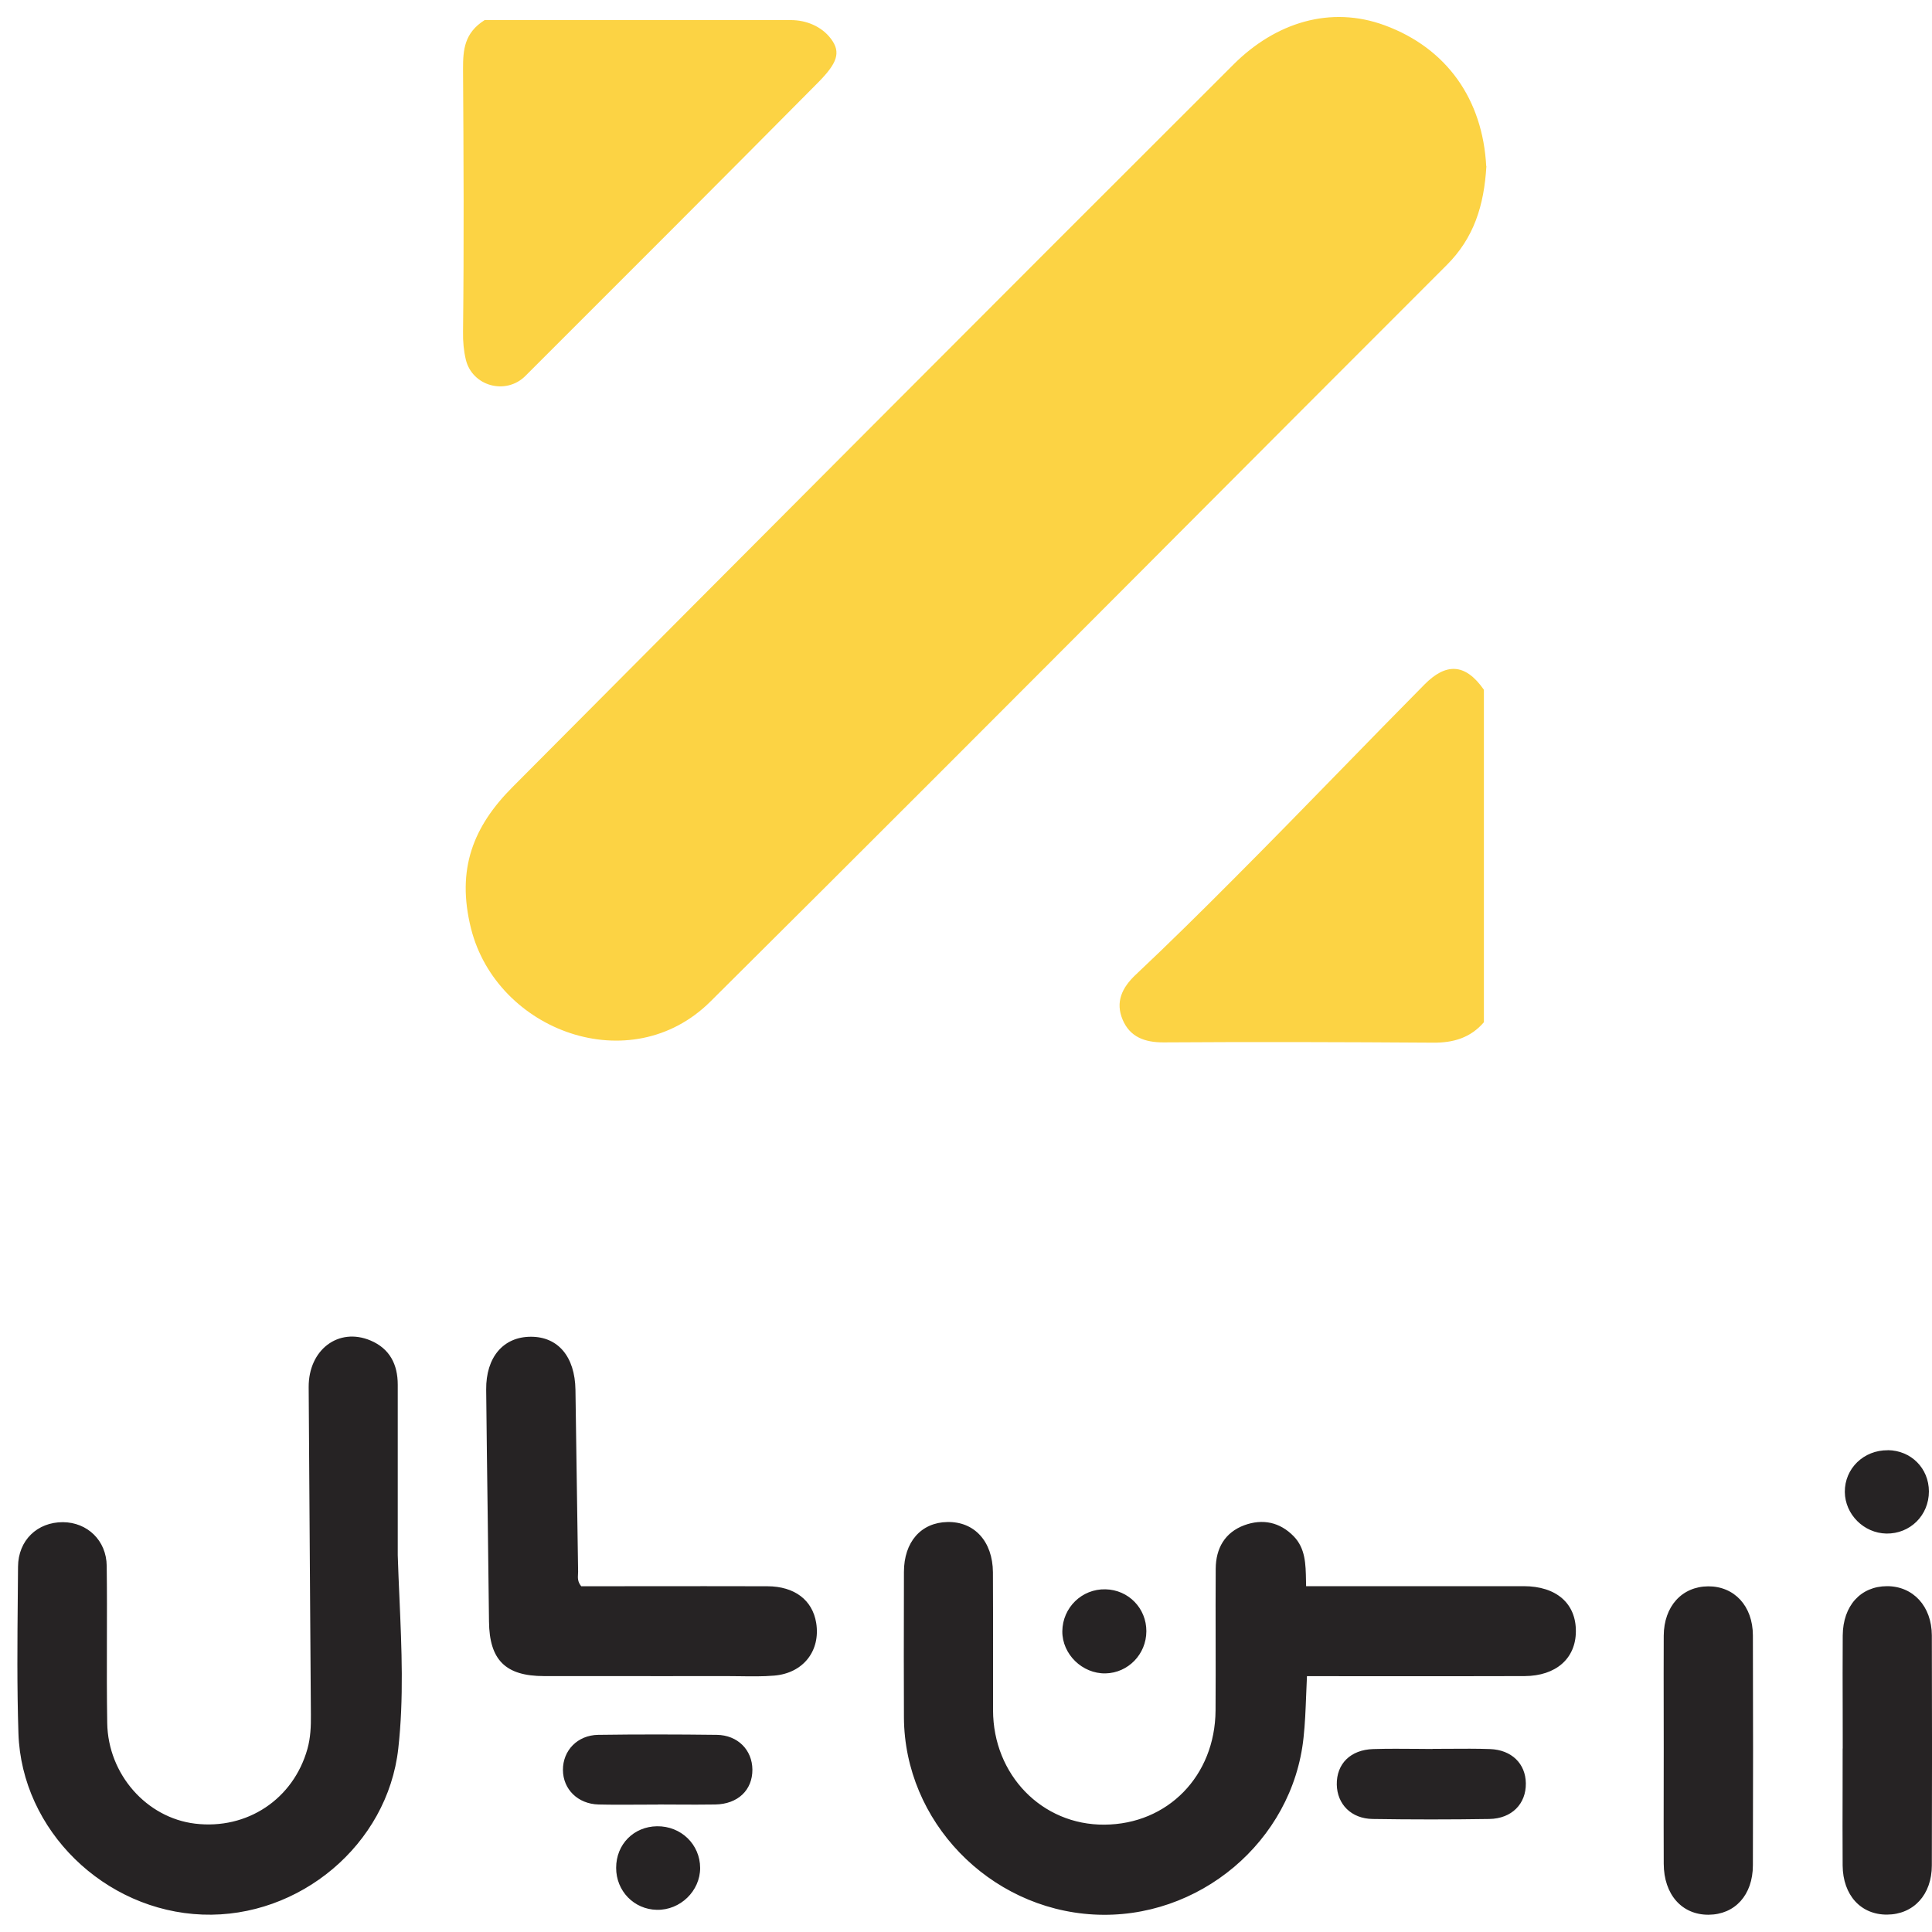 <svg width="48" height="48" viewBox="0 0 48 48" fill="none" xmlns="http://www.w3.org/2000/svg">
<path fill-rule="evenodd" clip-rule="evenodd" d="M36.929 4.127C36.871 5.107 36.62 5.913 35.938 6.591C33.582 8.945 31.23 11.303 28.877 13.662L28.876 13.663L28.876 13.664C25.139 17.41 21.402 21.157 17.648 24.885C15.67 26.849 12.346 25.618 11.703 23.071C11.329 21.583 11.769 20.523 12.734 19.554C18.696 13.559 24.666 7.571 30.65 1.598C31.692 0.56 33.053 0.132 34.403 0.629C35.949 1.199 36.838 2.472 36.925 4.131L36.929 4.127ZM33.326 19.114L33.326 19.113L33.327 19.113C34.015 18.407 34.703 17.701 35.394 17.003C35.913 16.48 36.395 16.459 36.867 17.137V25.397C36.537 25.782 36.112 25.909 35.608 25.905C33.372 25.89 31.137 25.883 28.905 25.898C28.437 25.898 28.074 25.763 27.892 25.335C27.707 24.896 27.874 24.541 28.212 24.221C29.036 23.445 29.841 22.65 30.643 21.844L30.647 21.84C31.547 20.939 32.437 20.026 33.326 19.114ZM19.647 0.499H12.041C11.533 0.819 11.504 1.243 11.504 1.708C11.518 3.885 11.529 6.066 11.504 8.244C11.5 8.49 11.522 8.719 11.573 8.933C11.732 9.597 12.567 9.822 13.05 9.343L13.057 9.336C15.489 6.908 17.916 4.48 20.333 2.042C20.794 1.573 20.903 1.305 20.645 0.964C20.413 0.655 20.032 0.499 19.647 0.499Z" fill="#FCD344"/>
<path fill-rule="evenodd" clip-rule="evenodd" d="M9.925 39.718C9.909 39.359 9.893 39 9.882 38.641V38.639V34.404C9.882 33.898 9.683 33.506 9.205 33.304C8.408 32.969 7.663 33.535 7.669 34.464C7.68 36.269 7.693 38.076 7.705 39.883C7.712 40.789 7.718 41.696 7.724 42.603C7.727 42.889 7.716 43.173 7.638 43.451C7.288 44.699 6.141 45.463 4.848 45.308C3.644 45.164 2.684 44.085 2.664 42.809C2.653 42.127 2.654 41.445 2.656 40.764V40.764C2.658 40.144 2.659 39.525 2.651 38.905C2.645 38.271 2.169 37.822 1.564 37.818C0.928 37.816 0.452 38.267 0.448 38.925C0.446 39.161 0.444 39.396 0.442 39.632C0.431 40.776 0.421 41.922 0.458 43.066C0.537 45.475 2.594 47.476 5.031 47.567C7.44 47.657 9.629 45.829 9.895 43.443C10.034 42.204 9.979 40.961 9.925 39.718ZM34.188 39.408H32.45V39.41C32.449 39.362 32.448 39.315 32.447 39.268C32.44 38.858 32.433 38.468 32.141 38.168C31.796 37.814 31.367 37.728 30.914 37.894C30.43 38.074 30.208 38.469 30.204 38.973C30.2 39.56 30.201 40.147 30.202 40.735C30.203 41.322 30.204 41.909 30.2 42.496C30.189 44.121 29.012 45.325 27.437 45.333C25.888 45.344 24.674 44.096 24.672 42.49C24.671 42.033 24.671 41.576 24.672 41.119C24.672 40.433 24.673 39.748 24.669 39.062C24.663 38.296 24.208 37.8 23.539 37.814C22.882 37.827 22.458 38.31 22.458 39.056L22.457 39.657V39.658C22.455 40.662 22.453 41.668 22.458 42.673C22.473 45.249 24.567 47.419 27.167 47.565C29.778 47.712 32.115 45.749 32.386 43.172C32.424 42.826 32.437 42.477 32.451 42.12V42.12L32.451 42.12V42.12C32.457 41.963 32.463 41.804 32.471 41.644H33.021C33.483 41.644 33.944 41.644 34.406 41.645L34.409 41.645H34.41H34.41H34.41H34.411H34.411H34.411H34.412H34.412C35.568 41.645 36.723 41.646 37.878 41.642C38.658 41.638 39.148 41.205 39.152 40.534C39.158 39.838 38.668 39.408 37.855 39.408H34.188ZM14.437 39.41C14.943 39.41 15.451 39.41 15.962 39.409C16.991 39.408 18.028 39.407 19.065 39.41C19.743 39.412 20.185 39.754 20.278 40.32C20.389 41.012 19.959 41.57 19.234 41.63C18.95 41.654 18.663 41.649 18.375 41.645C18.265 41.644 18.154 41.642 18.044 41.642C17.541 41.642 17.038 41.642 16.535 41.643C15.53 41.643 14.524 41.644 13.518 41.642C12.557 41.642 12.159 41.241 12.149 40.287C12.14 39.413 12.128 38.539 12.117 37.665C12.103 36.618 12.089 35.572 12.079 34.526C12.071 33.719 12.505 33.213 13.187 33.211C13.864 33.209 14.284 33.705 14.297 34.528C14.306 35.132 14.314 35.736 14.323 36.34V36.34C14.335 37.244 14.348 38.148 14.363 39.052C14.363 39.072 14.361 39.092 14.36 39.112C14.355 39.202 14.35 39.299 14.439 39.408L14.437 39.41ZM41.334 42.511C41.334 42.823 41.335 43.135 41.335 43.447C41.335 43.764 41.334 44.081 41.334 44.397V44.398V44.398V44.398V44.398V44.398V44.399C41.333 45.034 41.332 45.669 41.335 46.303C41.337 47.069 41.786 47.575 42.449 47.571C43.102 47.567 43.548 47.083 43.55 46.344C43.556 44.44 43.556 42.535 43.55 40.63C43.548 39.9 43.089 39.41 42.441 39.412C41.788 39.416 41.339 39.908 41.335 40.639C41.332 41.263 41.333 41.886 41.334 42.509V42.51V42.51V42.51V42.51V42.51V42.511ZM45.782 43.441C45.782 43.129 45.782 42.817 45.781 42.504C45.779 41.88 45.778 41.256 45.782 40.633C45.788 39.892 46.229 39.41 46.884 39.408C47.53 39.408 47.993 39.906 47.996 40.631C48.002 42.535 48.002 44.44 47.996 46.344C47.996 47.075 47.541 47.563 46.884 47.568C46.233 47.572 45.786 47.086 45.78 46.347C45.776 45.702 45.777 45.056 45.779 44.411C45.779 44.089 45.78 43.766 45.78 43.444L45.782 43.441ZM36.018 43.448C35.876 43.449 35.733 43.45 35.59 43.45V43.453C35.467 43.452 35.344 43.451 35.221 43.45C34.852 43.447 34.484 43.444 34.116 43.455C33.55 43.473 33.204 43.823 33.212 44.338C33.222 44.826 33.571 45.184 34.102 45.192C35.067 45.207 36.035 45.207 37.001 45.192C37.559 45.184 37.917 44.816 37.909 44.305C37.903 43.817 37.555 43.473 37.017 43.455C36.684 43.443 36.351 43.446 36.018 43.448ZM16.347 44.834C16.194 44.834 16.04 44.835 15.886 44.836H15.886H15.886H15.886C15.549 44.838 15.211 44.84 14.873 44.832C14.356 44.82 13.988 44.453 13.986 43.973C13.984 43.492 14.346 43.109 14.863 43.102C15.845 43.088 16.827 43.09 17.809 43.102C18.33 43.109 18.688 43.477 18.693 43.963C18.697 44.474 18.332 44.822 17.772 44.832C17.455 44.837 17.138 44.836 16.821 44.834L16.82 44.834C16.662 44.833 16.504 44.832 16.345 44.832L16.347 44.834ZM16.323 45.373C15.744 45.381 15.308 45.822 15.308 46.405C15.306 46.979 15.75 47.438 16.319 47.449C16.901 47.461 17.395 46.981 17.395 46.409C17.393 45.822 16.918 45.365 16.323 45.373ZM46.902 36.029C47.481 36.035 47.923 36.48 47.923 37.055C47.923 37.648 47.458 38.109 46.867 38.101C46.305 38.09 45.84 37.625 45.834 37.067C45.83 36.484 46.303 36.025 46.902 36.031V36.029ZM27.466 41.575C28.028 41.563 28.479 41.1 28.481 40.528C28.483 39.957 28.036 39.498 27.466 39.486C26.879 39.471 26.399 39.941 26.393 40.528C26.389 41.098 26.889 41.586 27.466 41.575Z" fill="#262324"/>
</svg>
